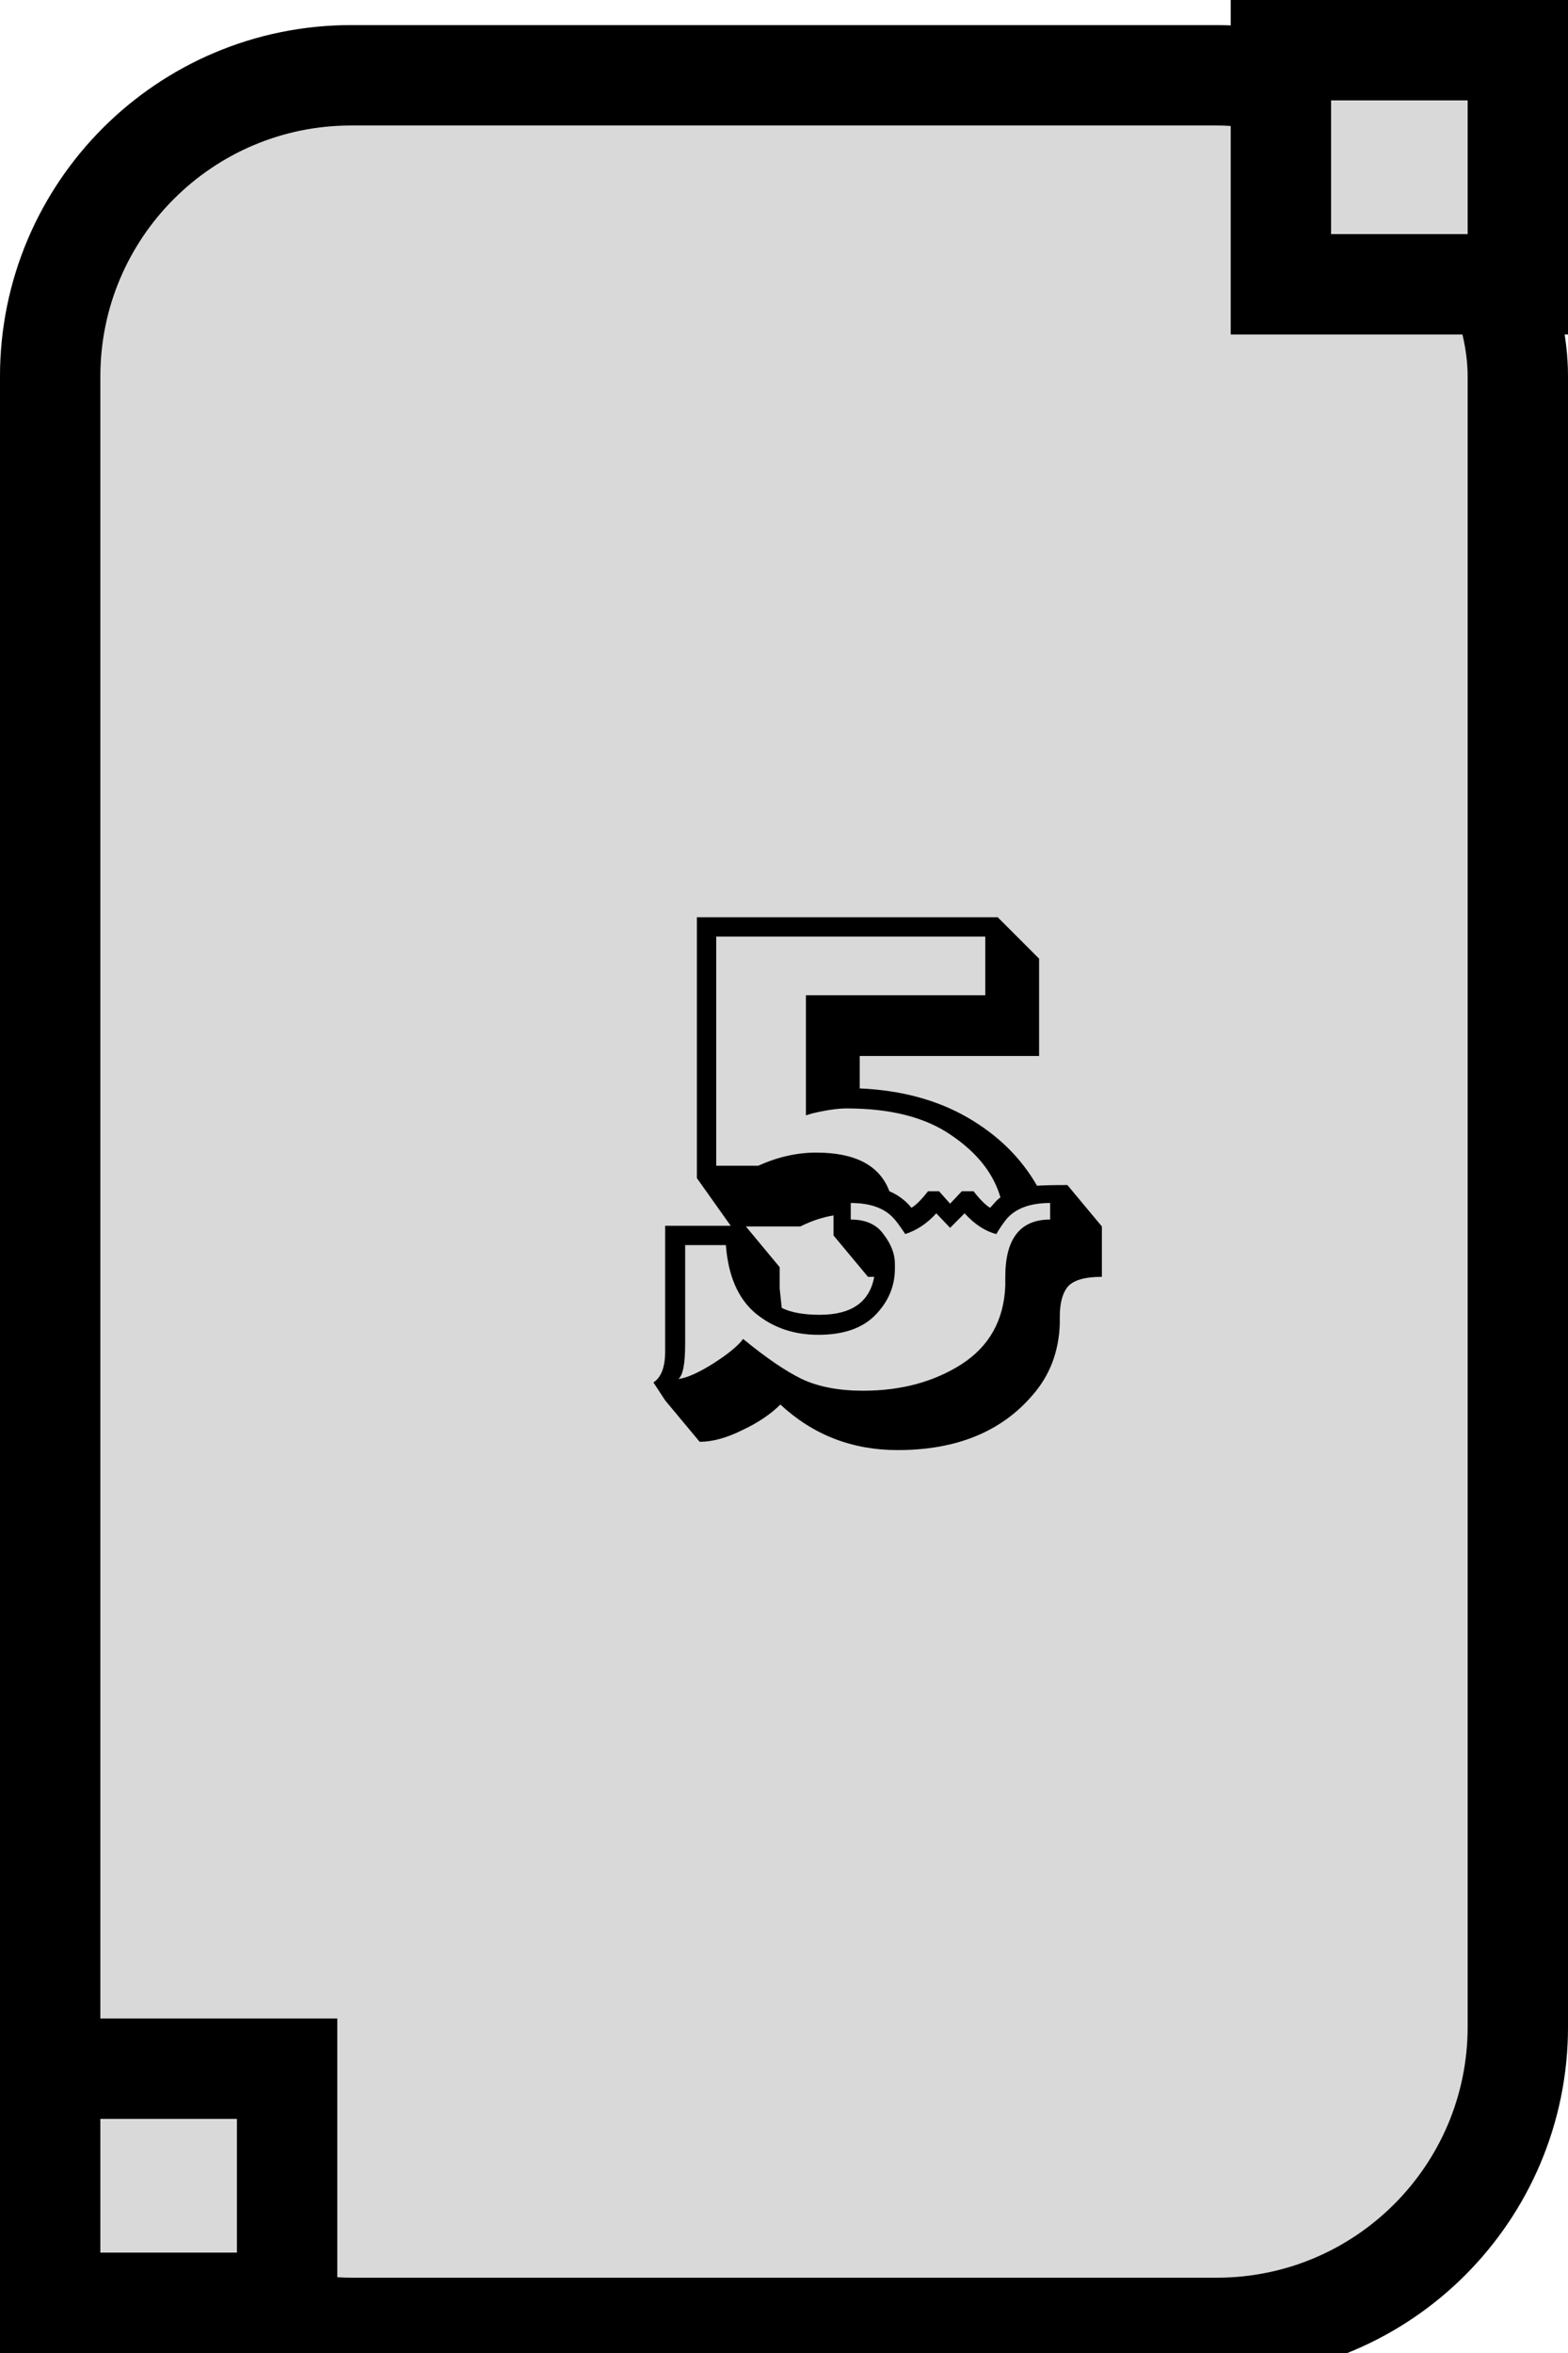 <svg width="250" height="375" viewBox="0 0 250 375" fill="none" xmlns="http://www.w3.org/2000/svg">
<g clip-path="url(#clip0_108_6)">
<g filter="url(#filter0_d_108_6)">
<rect width="250" height="375" rx="56" fill="#D9D9D9"/>
<rect x="8" y="8" width="234" height="359" rx="48" stroke="black" stroke-width="16"/>
</g>
<rect x="204.226" y="8" width="37.774" height="37.313" fill="#D9D9D9" stroke="black" stroke-width="16"/>
<rect x="8" y="329.687" width="37.774" height="37.313" fill="#D9D9D9" stroke="black" stroke-width="16"/>
<path d="M175.682 203.491C172.895 203.491 171.062 204.041 170.182 205.141C169.375 206.167 168.972 207.744 168.972 209.871V210.971C168.825 215.444 167.359 219.257 164.572 222.411C159.585 228.204 152.435 231.101 143.122 231.101C135.862 231.101 129.629 228.681 124.422 223.841C122.882 225.381 120.865 226.737 118.372 227.911C115.879 229.157 113.605 229.781 111.552 229.781L106.052 223.181L104.182 220.321C105.429 219.514 106.052 217.864 106.052 215.371V195.351H116.502L111.112 187.761V146.181H159.072L165.672 152.781V168.291H137.072V173.461C143.672 173.754 149.392 175.294 154.232 178.081C159.072 180.867 162.775 184.497 165.342 188.971C166.295 188.897 167.909 188.861 170.182 188.861L175.682 195.461V203.491ZM145.322 192.491C146.055 192.051 146.935 191.171 147.962 189.851H149.722L151.482 191.831L153.352 189.851H155.222C156.249 191.171 157.129 192.051 157.862 192.491L158.852 191.391C159.145 191.097 159.365 190.914 159.512 190.841C158.412 187.027 155.809 183.727 151.702 180.941C147.595 178.081 142.022 176.651 134.982 176.651C133.589 176.651 131.792 176.907 129.592 177.421L128.492 177.751V158.611H157.092V149.261H114.192V185.781H120.902C123.982 184.387 127.062 183.691 130.142 183.691C136.375 183.691 140.262 185.744 141.802 189.851C143.195 190.437 144.369 191.317 145.322 192.491ZM135.642 191.721V194.361C138.062 194.361 139.822 195.167 140.922 196.781C142.095 198.321 142.682 199.861 142.682 201.401V202.171C142.682 204.957 141.655 207.414 139.602 209.541C137.549 211.667 134.505 212.731 130.472 212.731C126.512 212.731 123.139 211.557 120.352 209.211C117.639 206.864 116.099 203.271 115.732 198.431H109.242V214.161C109.242 217.387 108.875 219.257 108.142 219.771C109.462 219.624 111.295 218.817 113.642 217.351C116.062 215.811 117.675 214.491 118.482 213.391C122.149 216.397 125.265 218.524 127.832 219.771C130.472 221.017 133.735 221.641 137.622 221.641C143.635 221.641 148.842 220.247 153.242 217.461C157.715 214.601 160.062 210.421 160.282 204.921V203.491C160.282 197.404 162.665 194.361 167.432 194.361V191.721C164.279 191.721 161.969 192.564 160.502 194.251C159.915 194.984 159.365 195.791 158.852 196.671C157.092 196.231 155.405 195.131 153.792 193.371L151.482 195.681L149.282 193.371C147.815 194.984 146.165 196.084 144.332 196.671C143.452 195.351 142.829 194.507 142.462 194.141C140.995 192.527 138.722 191.721 135.642 191.721ZM132.892 193.701C131.132 193.994 129.372 194.581 127.612 195.461H118.922L124.312 201.951V205.361L124.642 208.441C126.109 209.174 128.125 209.541 130.692 209.541C135.752 209.541 138.649 207.524 139.382 203.491H138.392L132.892 196.891V193.701Z" fill="black"/>
</g>
<defs>
<filter id="filter0_d_108_6" x="-4" y="0" width="258" height="383" filterUnits="userSpaceOnUse" color-interpolation-filters="sRGB">
<feFlood flood-opacity="0" result="BackgroundImageFix"/>
<feColorMatrix in="SourceAlpha" type="matrix" values="0 0 0 0 0 0 0 0 0 0 0 0 0 0 0 0 0 0 127 0" result="hardAlpha"/>
<feOffset dy="4"/>
<feGaussianBlur stdDeviation="2"/>
<feComposite in2="hardAlpha" operator="out"/>
<feColorMatrix type="matrix" values="0 0 0 0 0 0 0 0 0 0 0 0 0 0 0 0 0 0 0.25 0"/>
<feBlend mode="normal" in2="BackgroundImageFix" result="effect1_dropShadow_108_6"/>
<feBlend mode="normal" in="SourceGraphic" in2="effect1_dropShadow_108_6" result="shape"/>
</filter>
<clipPath id="clip0_108_6">
<rect width="250" height="375" fill="white"/>
</clipPath>
</defs>
</svg>
